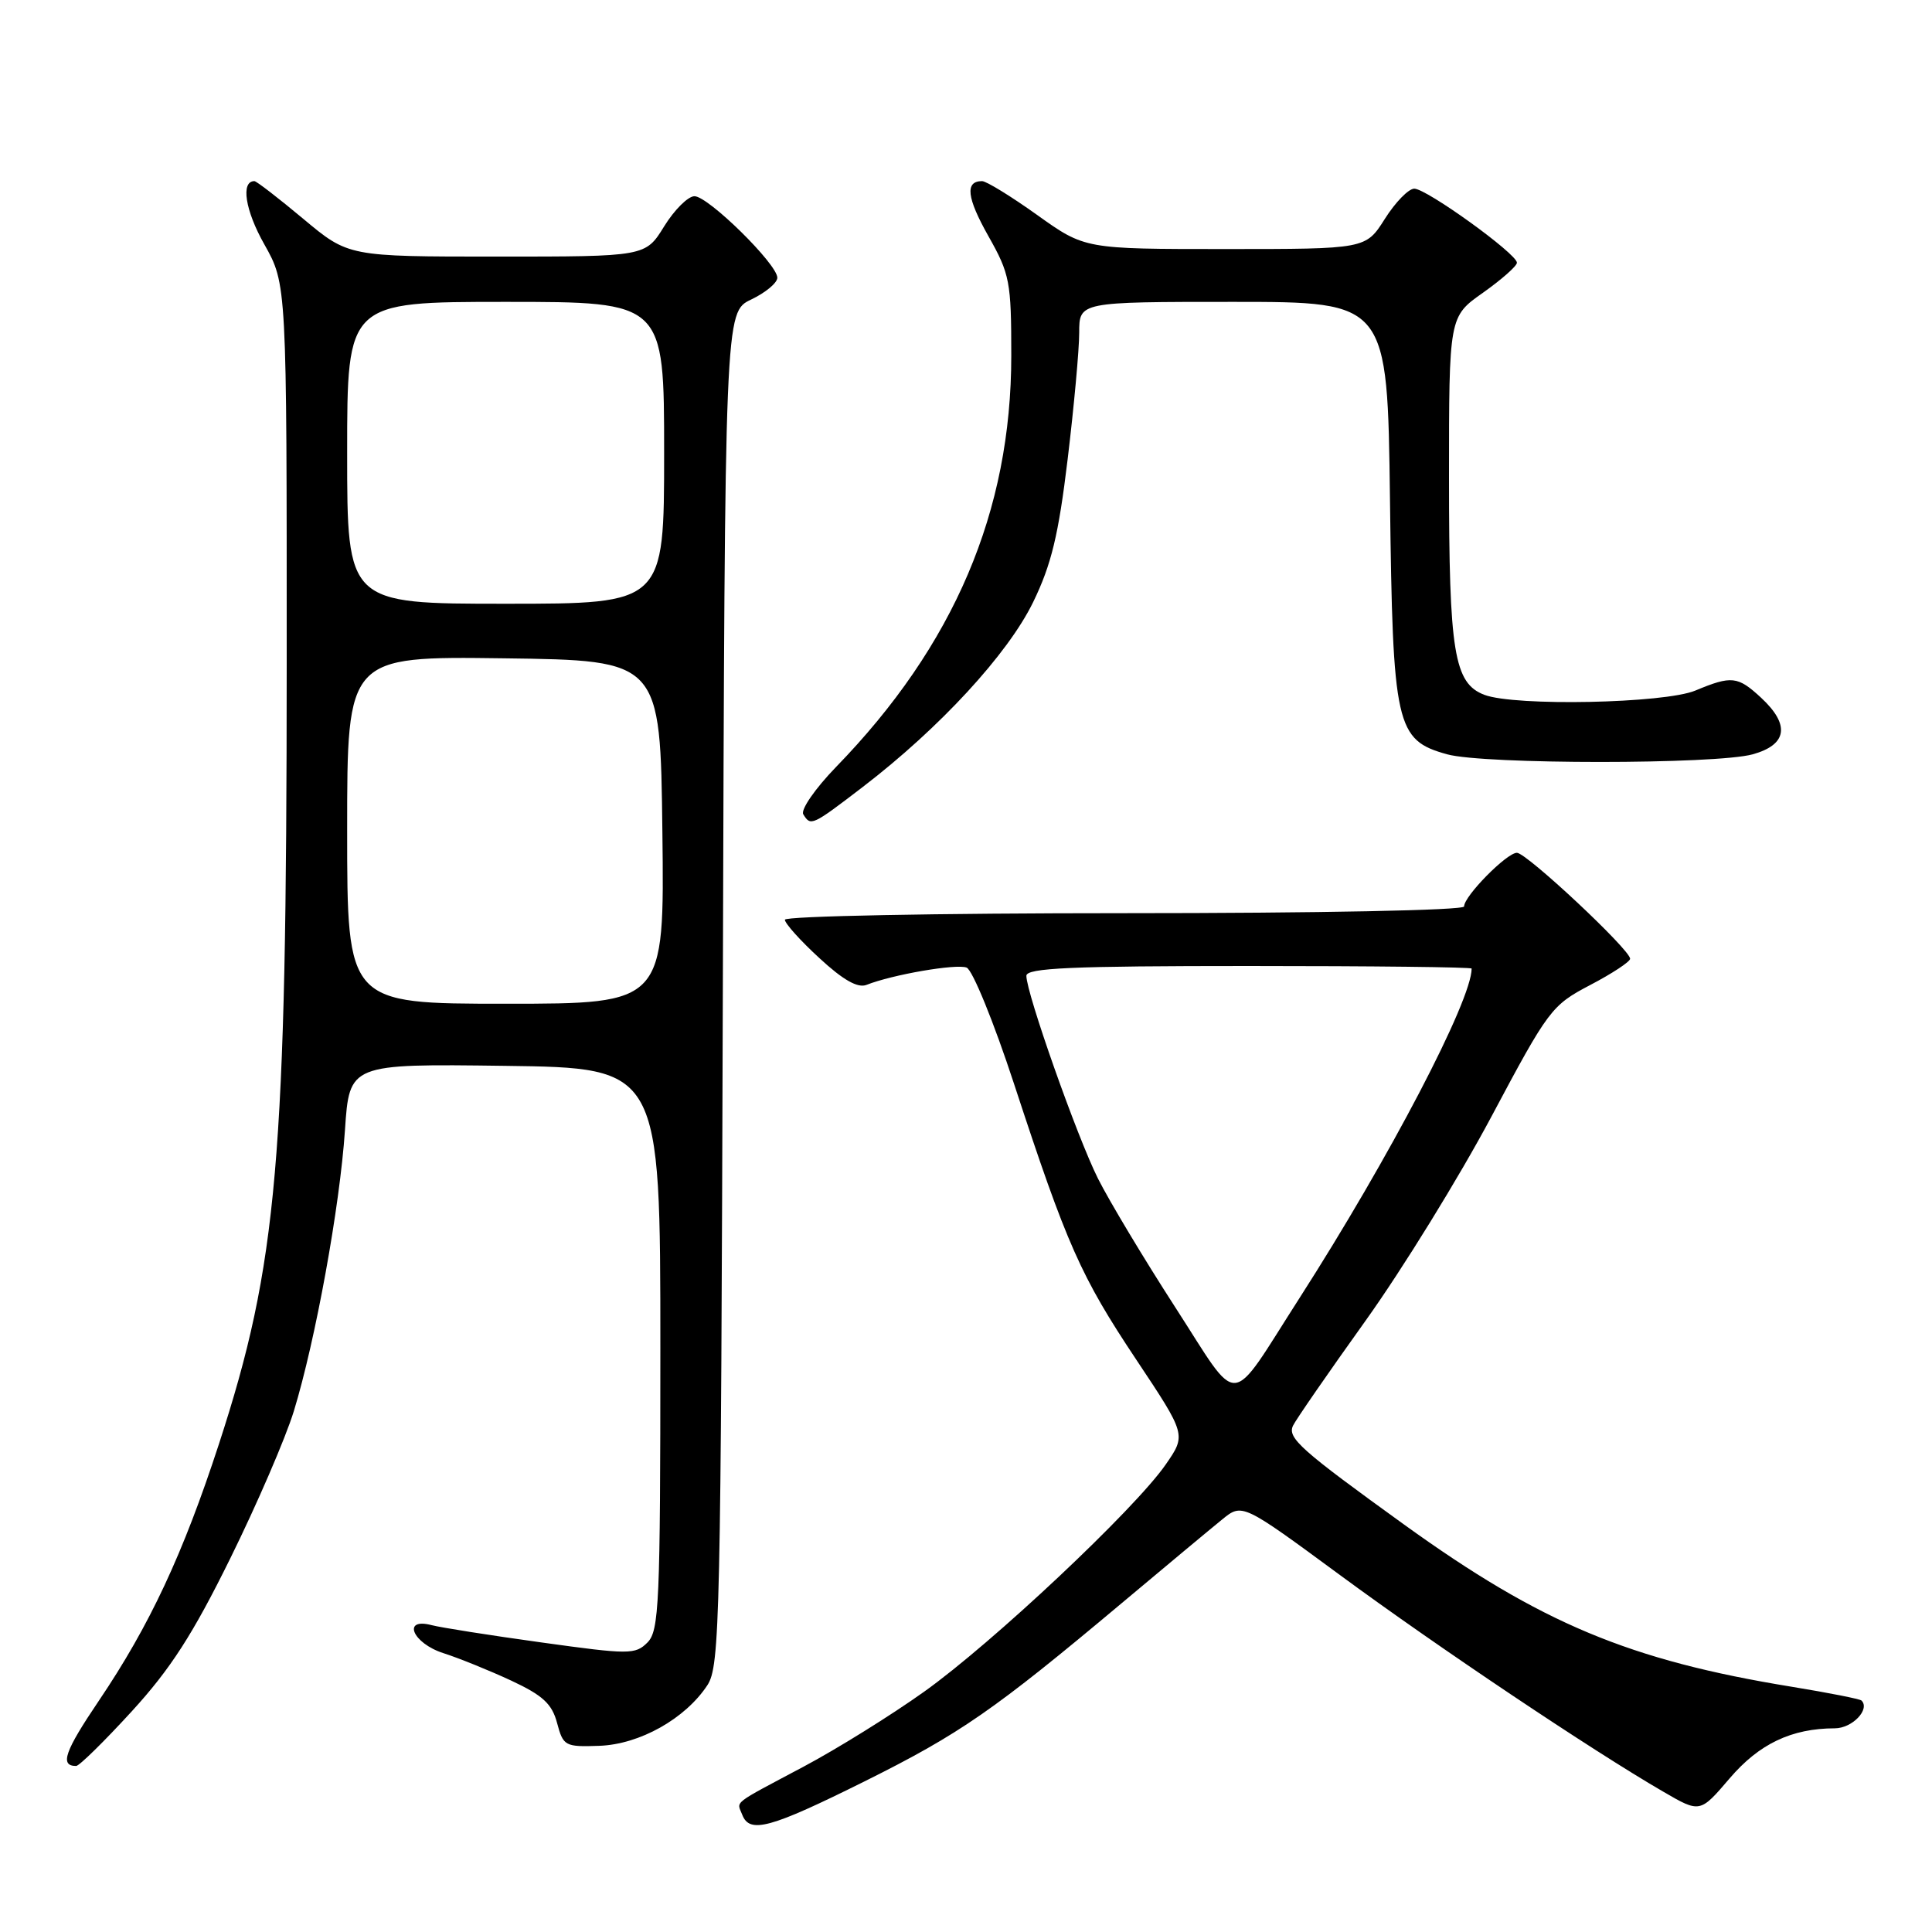 <?xml version="1.0" encoding="UTF-8" standalone="no"?>
<!DOCTYPE svg PUBLIC "-//W3C//DTD SVG 1.1//EN" "http://www.w3.org/Graphics/SVG/1.1/DTD/svg11.dtd" >
<svg xmlns="http://www.w3.org/2000/svg" xmlns:xlink="http://www.w3.org/1999/xlink" version="1.1" viewBox="0 0 256 256">
 <g >
 <path fill="currentColor"
d=" M 114.54 236.05 C 127.23 229.73 131.70 226.63 148.64 212.42 C 154.49 207.51 160.47 202.53 161.94 201.34 C 164.60 199.17 164.60 199.17 177.55 208.70 C 190.38 218.15 210.97 231.95 220.38 237.40 C 225.26 240.24 225.26 240.24 229.18 235.65 C 233.10 231.06 237.39 229.02 243.14 229.01 C 245.44 229.00 247.83 226.50 246.66 225.33 C 246.45 225.12 242.28 224.30 237.39 223.50 C 215.92 220.00 204.18 215.09 186.06 202.02 C 172.37 192.14 170.56 190.54 171.33 188.91 C 171.70 188.13 176.02 181.88 180.93 175.02 C 185.84 168.16 193.36 155.96 197.64 147.92 C 205.19 133.74 205.59 133.21 210.71 130.52 C 213.62 129.00 216.00 127.43 216.00 127.04 C 216.00 125.84 202.28 113.00 201.00 113.00 C 199.65 113.00 194.00 118.73 194.00 120.11 C 194.00 120.62 174.79 121.00 149.00 121.00 C 124.05 121.00 104.00 121.39 104.00 121.87 C 104.00 122.35 106.05 124.64 108.57 126.95 C 111.71 129.86 113.66 130.96 114.82 130.50 C 118.25 129.14 126.71 127.68 128.08 128.21 C 128.86 128.51 131.69 135.45 134.37 143.63 C 141.38 165.01 143.19 169.10 150.58 180.19 C 157.19 190.12 157.19 190.12 154.46 194.06 C 150.36 199.98 131.48 217.73 122.45 224.16 C 118.08 227.28 110.90 231.74 106.50 234.08 C 96.82 239.23 97.63 238.60 98.35 240.46 C 99.33 243.01 102.03 242.27 114.54 236.05 Z  M 17.47 226.75 C 22.60 221.14 25.55 216.56 30.51 206.50 C 34.04 199.35 37.83 190.57 38.93 187.00 C 41.80 177.63 45.03 159.90 45.71 149.73 C 46.30 140.96 46.30 140.96 66.90 141.23 C 87.50 141.50 87.50 141.50 87.50 178.71 C 87.50 212.49 87.34 216.09 85.79 217.64 C 84.18 219.25 83.38 219.25 71.73 217.63 C 64.94 216.69 58.40 215.66 57.19 215.34 C 53.22 214.30 54.66 217.74 58.75 219.05 C 60.81 219.71 64.86 221.35 67.74 222.69 C 71.92 224.64 73.15 225.77 73.82 228.32 C 74.63 231.36 74.87 231.49 79.41 231.33 C 84.76 231.14 90.81 227.74 93.73 223.30 C 95.39 220.76 95.52 214.83 95.78 130.97 C 96.05 41.35 96.05 41.35 99.53 39.69 C 101.44 38.78 103.00 37.48 103.00 36.80 C 103.00 35.00 93.85 26.00 92.02 26.00 C 91.17 26.00 89.36 27.80 88.00 30.00 C 85.53 34.00 85.53 34.00 65.85 34.00 C 46.17 34.00 46.17 34.00 40.19 29.00 C 36.90 26.25 33.98 24.00 33.71 24.00 C 31.88 24.00 32.48 27.88 35.02 32.37 C 38.00 37.66 38.00 37.66 37.99 88.08 C 37.98 153.81 36.79 167.45 29.01 191.34 C 24.25 205.92 19.84 215.37 13.11 225.34 C 8.56 232.07 7.89 234.00 10.09 234.00 C 10.50 234.00 13.82 230.74 17.47 226.75 Z  M 114.33 104.27 C 124.53 96.45 133.55 86.66 136.90 79.78 C 139.32 74.80 140.26 70.88 141.47 60.84 C 142.31 53.87 143.00 46.33 143.00 44.09 C 143.00 40.00 143.00 40.00 163.43 40.00 C 183.85 40.00 183.85 40.00 184.18 66.25 C 184.55 96.25 184.95 98.06 191.75 99.95 C 196.62 101.30 227.38 101.30 232.25 99.95 C 236.83 98.67 237.22 96.04 233.35 92.45 C 230.26 89.59 229.45 89.50 224.65 91.50 C 220.56 93.21 200.75 93.61 196.69 92.07 C 192.67 90.54 192.00 86.44 192.00 63.33 C 192.00 41.96 192.00 41.96 196.50 38.79 C 198.97 37.04 201.00 35.25 201.00 34.81 C 201.00 33.63 189.03 25.00 187.40 25.00 C 186.64 25.00 184.89 26.80 183.50 29.00 C 180.97 33.00 180.97 33.00 162.36 33.00 C 143.75 33.00 143.75 33.00 137.45 28.50 C 133.98 26.02 130.69 24.00 130.13 24.00 C 127.84 24.00 128.10 26.20 130.97 31.29 C 133.81 36.32 134.00 37.32 134.00 47.12 C 134.00 67.75 126.43 85.53 110.76 101.65 C 108.01 104.49 106.07 107.30 106.44 107.90 C 107.43 109.51 107.59 109.43 114.33 104.27 Z  M 155.72 173.21 C 151.56 166.77 146.96 159.10 145.49 156.17 C 142.73 150.67 136.00 131.61 136.00 129.30 C 136.00 128.26 141.92 128.00 165.50 128.00 C 181.72 128.00 195.00 128.15 195.00 128.34 C 195.00 132.57 184.12 153.40 172.19 172.00 C 162.66 186.86 164.45 186.72 155.72 173.21 Z  M 46.00 109.98 C 46.00 86.96 46.00 86.96 66.75 87.23 C 87.50 87.50 87.50 87.50 87.77 110.25 C 88.04 133.00 88.04 133.00 67.02 133.00 C 46.00 133.00 46.00 133.00 46.00 109.98 Z  M 46.00 60.00 C 46.00 40.00 46.00 40.00 67.00 40.00 C 88.00 40.00 88.00 40.00 88.00 60.00 C 88.00 80.00 88.00 80.00 67.00 80.00 C 46.00 80.00 46.00 80.00 46.00 60.00 Z "/>
</g>
</svg>